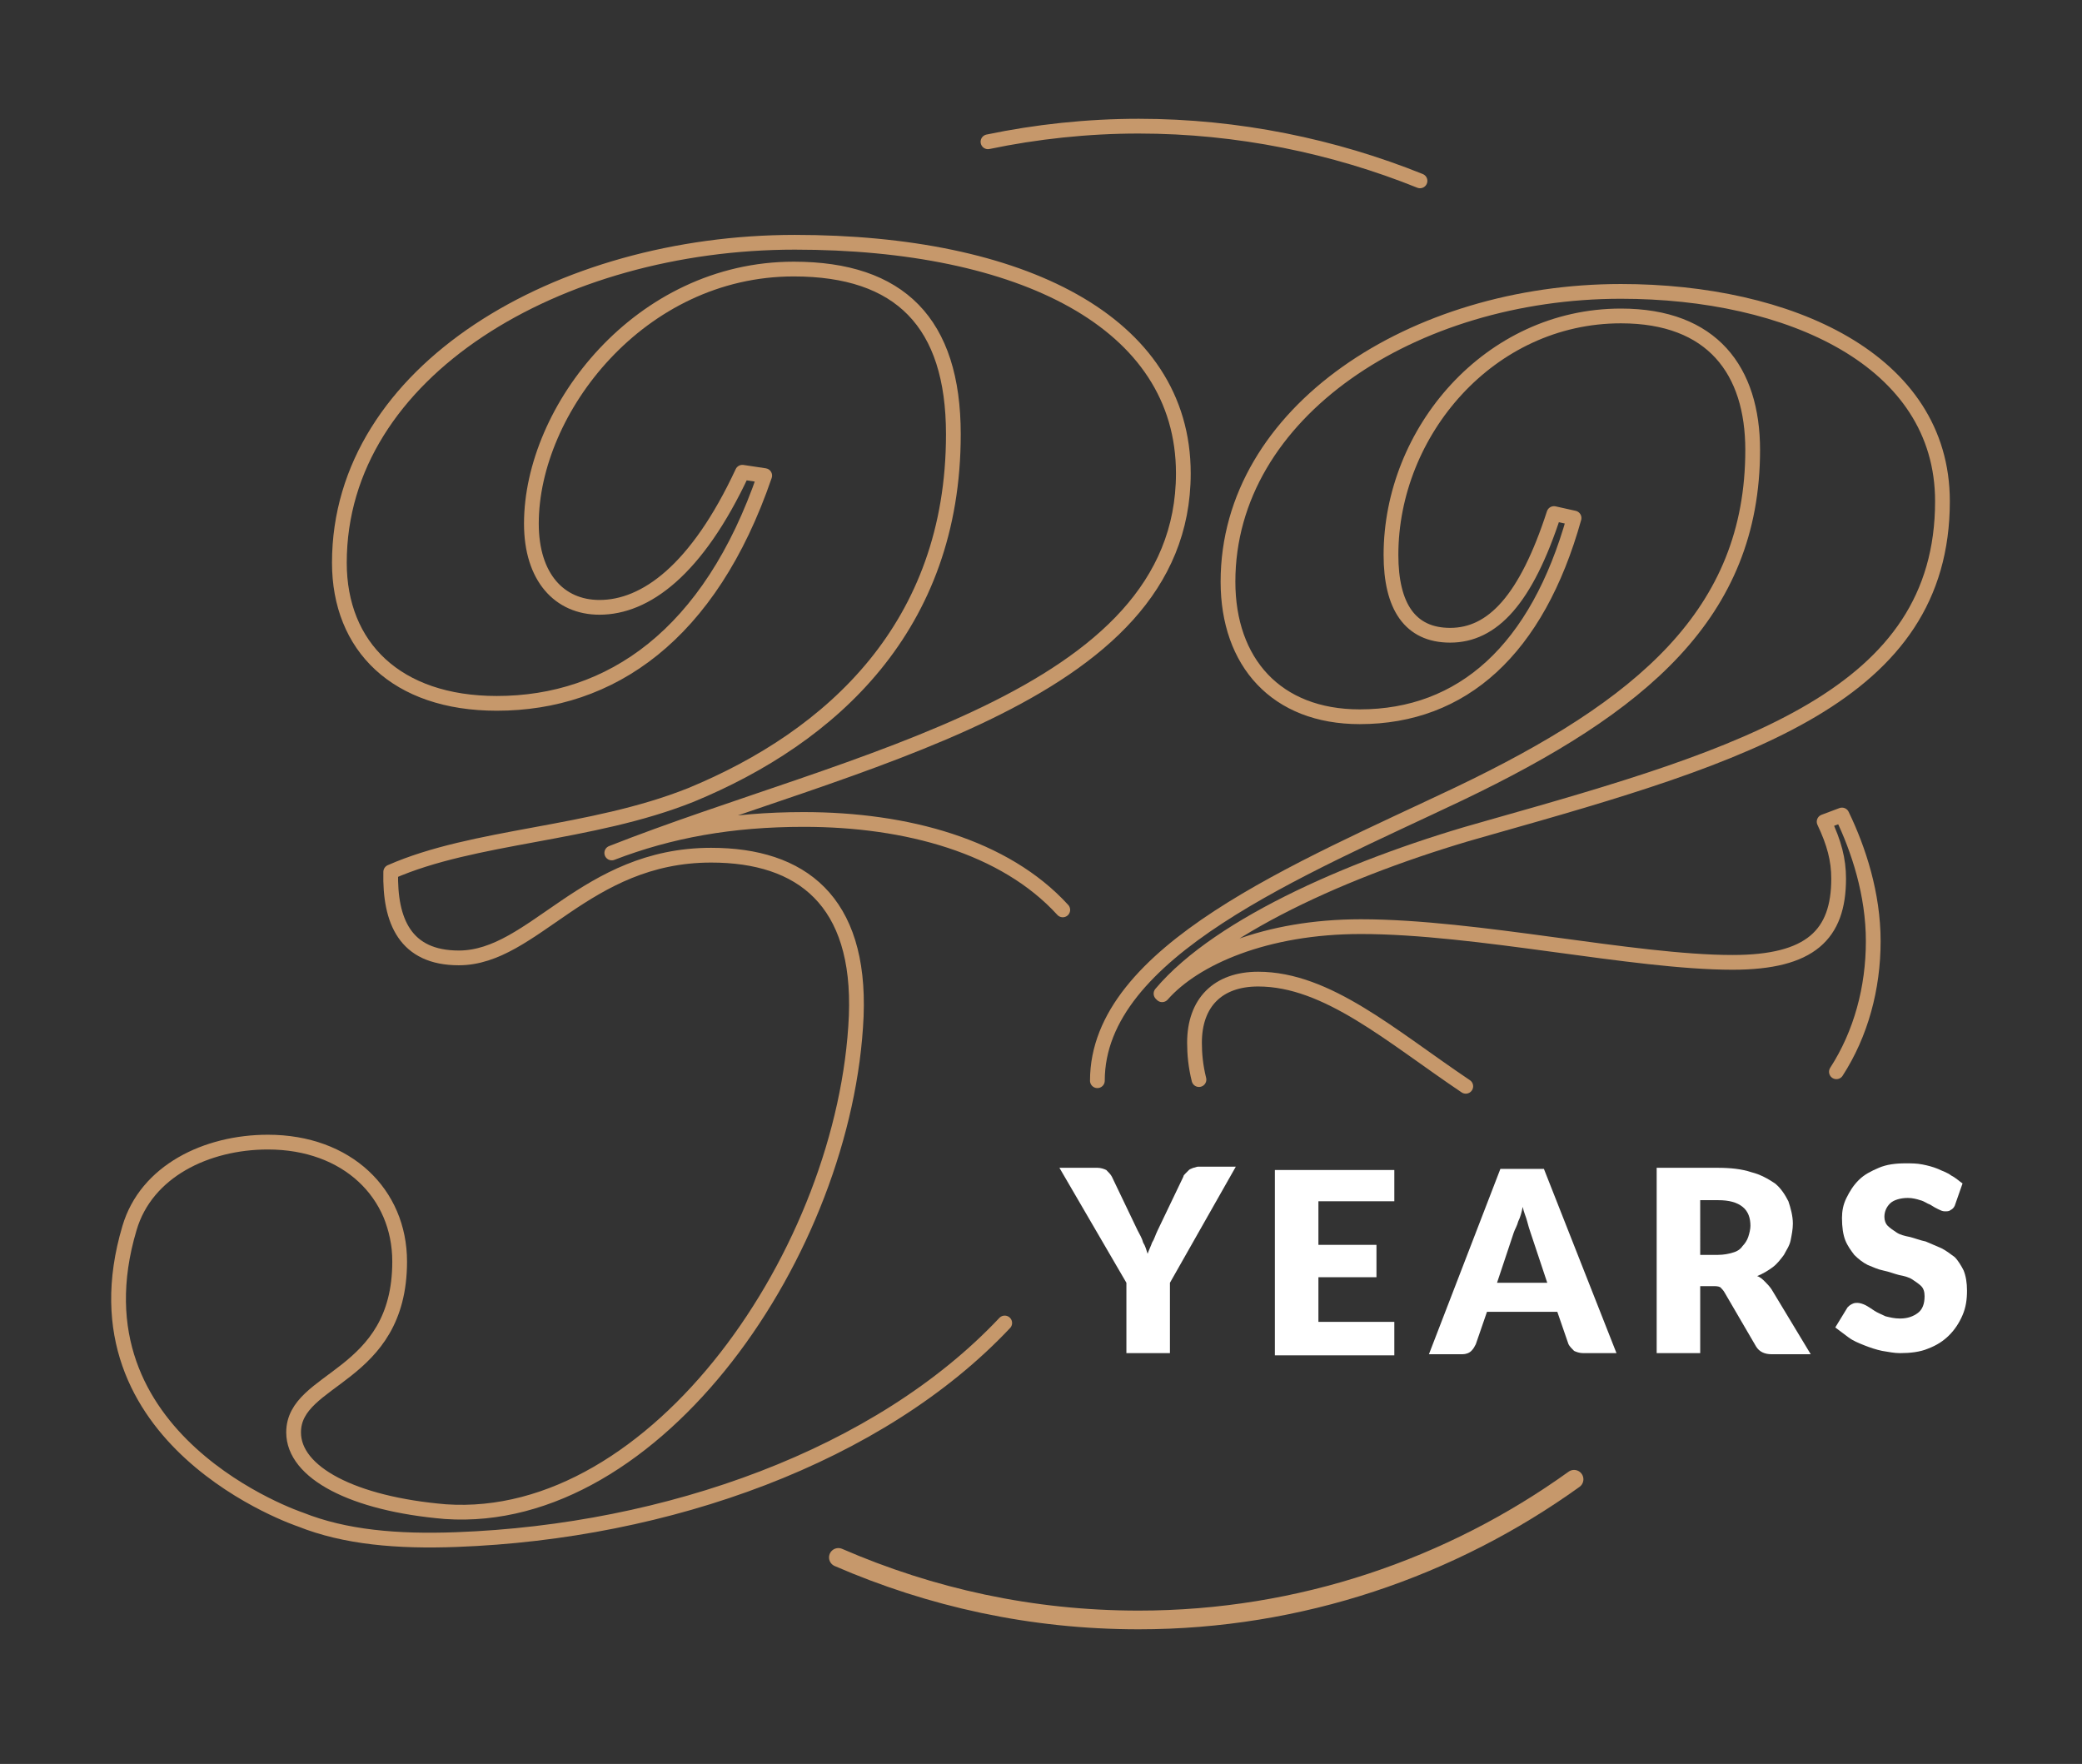 <?xml version="1.0" encoding="utf-8"?>
<!-- Generator: Adobe Illustrator 19.2.1, SVG Export Plug-In . SVG Version: 6.00 Build 0)  -->
<svg version="1.1" id="Layer_1" xmlns="http://www.w3.org/2000/svg" xmlns:xlink="http://www.w3.org/1999/xlink" x="0px" y="0px"
	 viewBox="0 0 186.5 158" style="enable-background:new 0 0 186.5 158;" xml:space="preserve">
<rect x="0" y="0" width="186.5" height="158" fill="#333333" stroke="none"/>
<style type="text/css">
	.st0{fill:none;stroke:#C6986B;stroke-width:1.321;stroke-linecap:round;stroke-linejoin:round;stroke-miterlimit:10;}
	.st1{fill:#FFFFFF;}
	.st2{fill:none;stroke:#C6986B;stroke-width:1.675;stroke-linecap:round;stroke-linejoin:round;stroke-miterlimit:10;}
</style>
<g>
	<g>
		<g>
			<path class="st0" d="M90,118.5c-11.2,11.9-30.2,18.7-49.1,19.4c-5.3,0.2-10-0.2-14-1.8c0,0-21-7-15.3-26.1
				c1.5-5.1,6.9-7.7,12.4-7.7c7.1,0,11.8,4.6,11.8,10.7c0,10.5-9.5,10.3-9.5,15.3c0,3.6,5.3,6.4,13.6,7.1
				C58.8,136.7,75.8,112,76.7,91c0.4-10.3-4.9-14.4-13-14.4c-11.3,0-15.9,9.2-22.6,9.2c-4.8,0-6.2-3.3-6.1-7.7
				c7.5-3.3,17.9-3.3,26.9-6.9c12.6-5.2,23.5-15.1,23.5-32.3c0-10-4.8-14.8-14.3-14.8c-13.8,0-23.5,12.6-23.5,22.8
				c0,4.8,2.5,7.5,6.1,7.5c4.1,0,8.7-3.3,12.8-12.1l2,0.3C63.6,56.9,54.7,63,44.5,63c-9,0-14.1-5.1-14.1-12.6
				c0-17.2,19.7-28.7,40.8-28.7c20.2,0,34.8,7.1,34.8,20.7c0,20.3-29.9,25.6-51.2,34c5.2-2,10.7-3,17.2-3c9.2,0,18,2.4,23.2,8.1"/>
			<path class="st0" d="M98.3,96.8c0-11.6,18.1-18.9,32.4-25.7c16.3-7.8,26.3-16.1,26.3-30.8c0-7.1-3.6-12-11.8-12
				c-11.8,0-20.6,10.4-20.6,21.4c0,4.6,1.7,7.2,5.3,7.2c3.8,0,6.8-3.2,9.3-10.9l1.8,0.4c-3.3,11.8-10,17.8-19.2,17.8
				c-7.5,0-11.8-4.9-11.8-12.1c0-15.2,16.6-26,35.2-26c15,0,28.8,6.1,28.8,18.8c0,17.4-17.5,22.7-40.5,29.2
				c-11.6,3.2-24.2,8.6-29.5,14.9l0.1,0.1c2.9-3.3,9.3-6.1,17.8-6.1c10.4,0,24.4,3.2,33.3,3.2c7,0,9.5-2.5,9.5-7.5
				c0-1.7-0.4-3.2-1.3-5.1L165,73c1.5,3.1,2.8,7.1,2.8,11.3c0,4.2-1.1,8.3-3.3,11.7 M131.3,97.3c-6.7-4.5-12.4-9.6-18.6-9.6
				c-3.6,0-5.7,2.1-5.7,5.7c0,1,0.1,2.1,0.4,3.3"/>
		</g>
	</g>
	<g>
		<g>
			<path class="st1" d="M104.8,114.9v6.3h-3.9v-6.3l-6-10.3h3.4c0.3,0,0.6,0.1,0.8,0.2c0.2,0.2,0.4,0.4,0.5,0.6l2.3,4.8
				c0.2,0.4,0.4,0.7,0.5,1.1c0.2,0.3,0.3,0.7,0.4,1c0.1-0.3,0.3-0.7,0.4-1c0.2-0.3,0.3-0.7,0.5-1.1l2.3-4.8c0-0.1,0.1-0.2,0.2-0.3
				c0.1-0.1,0.2-0.2,0.3-0.3c0.1-0.1,0.2-0.1,0.4-0.2c0.1,0,0.3-0.1,0.4-0.1h3.4L104.8,114.9z"/>
			<path class="st1" d="M124.9,104.6v3h-6.8v3.9h5.2v2.9h-5.2v4h6.8v3h-10.7v-16.6H124.9z"/>
			<path class="st1" d="M144.8,121.2h-3c-0.3,0-0.6-0.1-0.8-0.2c-0.2-0.2-0.4-0.4-0.5-0.6l-1-2.9h-6.3l-1,2.9
				c-0.1,0.2-0.2,0.4-0.4,0.6c-0.2,0.2-0.5,0.3-0.8,0.3h-3l6.4-16.6h3.9L144.8,121.2z M134.1,114.9h4.5l-1.5-4.5
				c-0.1-0.3-0.2-0.6-0.3-1s-0.3-0.8-0.4-1.3c-0.1,0.5-0.2,0.9-0.4,1.3c-0.1,0.4-0.3,0.7-0.4,1L134.1,114.9z"/>
			<path class="st1" d="M152.3,115.1v6.1h-3.9v-16.6h5.4c1.2,0,2.2,0.1,3.1,0.4c0.8,0.2,1.5,0.6,2.1,1c0.5,0.4,0.9,1,1.2,1.6
				c0.2,0.6,0.4,1.3,0.4,2c0,0.5-0.1,1-0.2,1.5c-0.1,0.5-0.4,0.9-0.6,1.3c-0.3,0.4-0.6,0.8-1,1.1c-0.4,0.3-0.9,0.6-1.4,0.8
				c0.3,0.1,0.5,0.3,0.7,0.5s0.4,0.4,0.6,0.7l3.5,5.8h-3.5c-0.6,0-1.1-0.2-1.4-0.7l-2.8-4.8c-0.1-0.2-0.3-0.4-0.4-0.5
				c-0.2-0.1-0.4-0.1-0.7-0.1H152.3z M152.3,112.4h1.6c0.5,0,1-0.1,1.3-0.2c0.4-0.1,0.7-0.3,0.9-0.6c0.2-0.2,0.4-0.5,0.5-0.8
				c0.1-0.3,0.2-0.7,0.2-1c0-0.7-0.2-1.3-0.7-1.7s-1.2-0.6-2.2-0.6h-1.6V112.4z"/>
			<path class="st1" d="M175.1,108c-0.1,0.2-0.2,0.3-0.4,0.4c-0.1,0.1-0.3,0.1-0.5,0.1c-0.2,0-0.4-0.1-0.6-0.2
				c-0.2-0.1-0.4-0.2-0.7-0.4c-0.3-0.1-0.5-0.3-0.9-0.4c-0.3-0.1-0.7-0.2-1.1-0.2c-0.7,0-1.3,0.2-1.6,0.5s-0.5,0.7-0.5,1.2
				c0,0.3,0.1,0.6,0.3,0.8c0.2,0.2,0.5,0.4,0.8,0.6c0.3,0.2,0.7,0.3,1.2,0.4c0.4,0.1,0.9,0.3,1.4,0.4c0.5,0.2,0.9,0.4,1.4,0.6
				c0.4,0.2,0.8,0.5,1.2,0.8c0.3,0.3,0.6,0.8,0.8,1.2c0.2,0.5,0.3,1.1,0.3,1.8c0,0.8-0.1,1.5-0.4,2.2c-0.3,0.7-0.7,1.3-1.2,1.8
				c-0.5,0.5-1.1,0.9-1.9,1.2c-0.7,0.3-1.6,0.4-2.5,0.4c-0.5,0-1-0.1-1.6-0.2c-0.5-0.1-1.1-0.3-1.6-0.5c-0.5-0.2-1-0.4-1.4-0.7
				c-0.4-0.3-0.8-0.6-1.2-0.9l1.1-1.8c0.1-0.1,0.2-0.2,0.4-0.3c0.2-0.1,0.3-0.1,0.5-0.1c0.2,0,0.5,0.1,0.7,0.2
				c0.2,0.1,0.5,0.3,0.8,0.5c0.3,0.2,0.6,0.3,1,0.5c0.4,0.1,0.8,0.2,1.3,0.2c0.7,0,1.2-0.2,1.6-0.5c0.4-0.3,0.6-0.8,0.6-1.5
				c0-0.4-0.1-0.7-0.3-0.9c-0.2-0.2-0.5-0.4-0.8-0.6c-0.3-0.2-0.7-0.3-1.2-0.4c-0.4-0.1-0.9-0.3-1.4-0.4c-0.5-0.1-0.9-0.3-1.4-0.5
				c-0.4-0.2-0.8-0.5-1.2-0.9c-0.3-0.4-0.6-0.8-0.8-1.3c-0.2-0.5-0.3-1.2-0.3-2c0-0.6,0.1-1.2,0.4-1.8c0.3-0.6,0.6-1.1,1.1-1.6
				c0.5-0.5,1.1-0.8,1.8-1.1c0.7-0.3,1.5-0.4,2.4-0.4c0.5,0,1,0,1.5,0.1c0.5,0.1,0.9,0.2,1.4,0.4c0.4,0.2,0.8,0.3,1.2,0.6
				c0.4,0.2,0.7,0.5,1,0.7L175.1,108z"/>
		</g>
	</g>
	<path class="st2" d="M53,19.1"/>
	<path class="st2" d="M24.8,62.5"/>
	<path class="st2" d="M141,132.5c-11,7.9-24.5,12.6-39,12.6c-9.6,0-18.6-2-26.9-5.6"/>
	<path class="st0" d="M88.5,12.7c4.3-0.9,8.9-1.4,13.5-1.4c8.9,0,17.5,1.8,25.2,4.9"/>
	<path class="st0" d="M83.4,22.9"/>
</g>
</svg>
